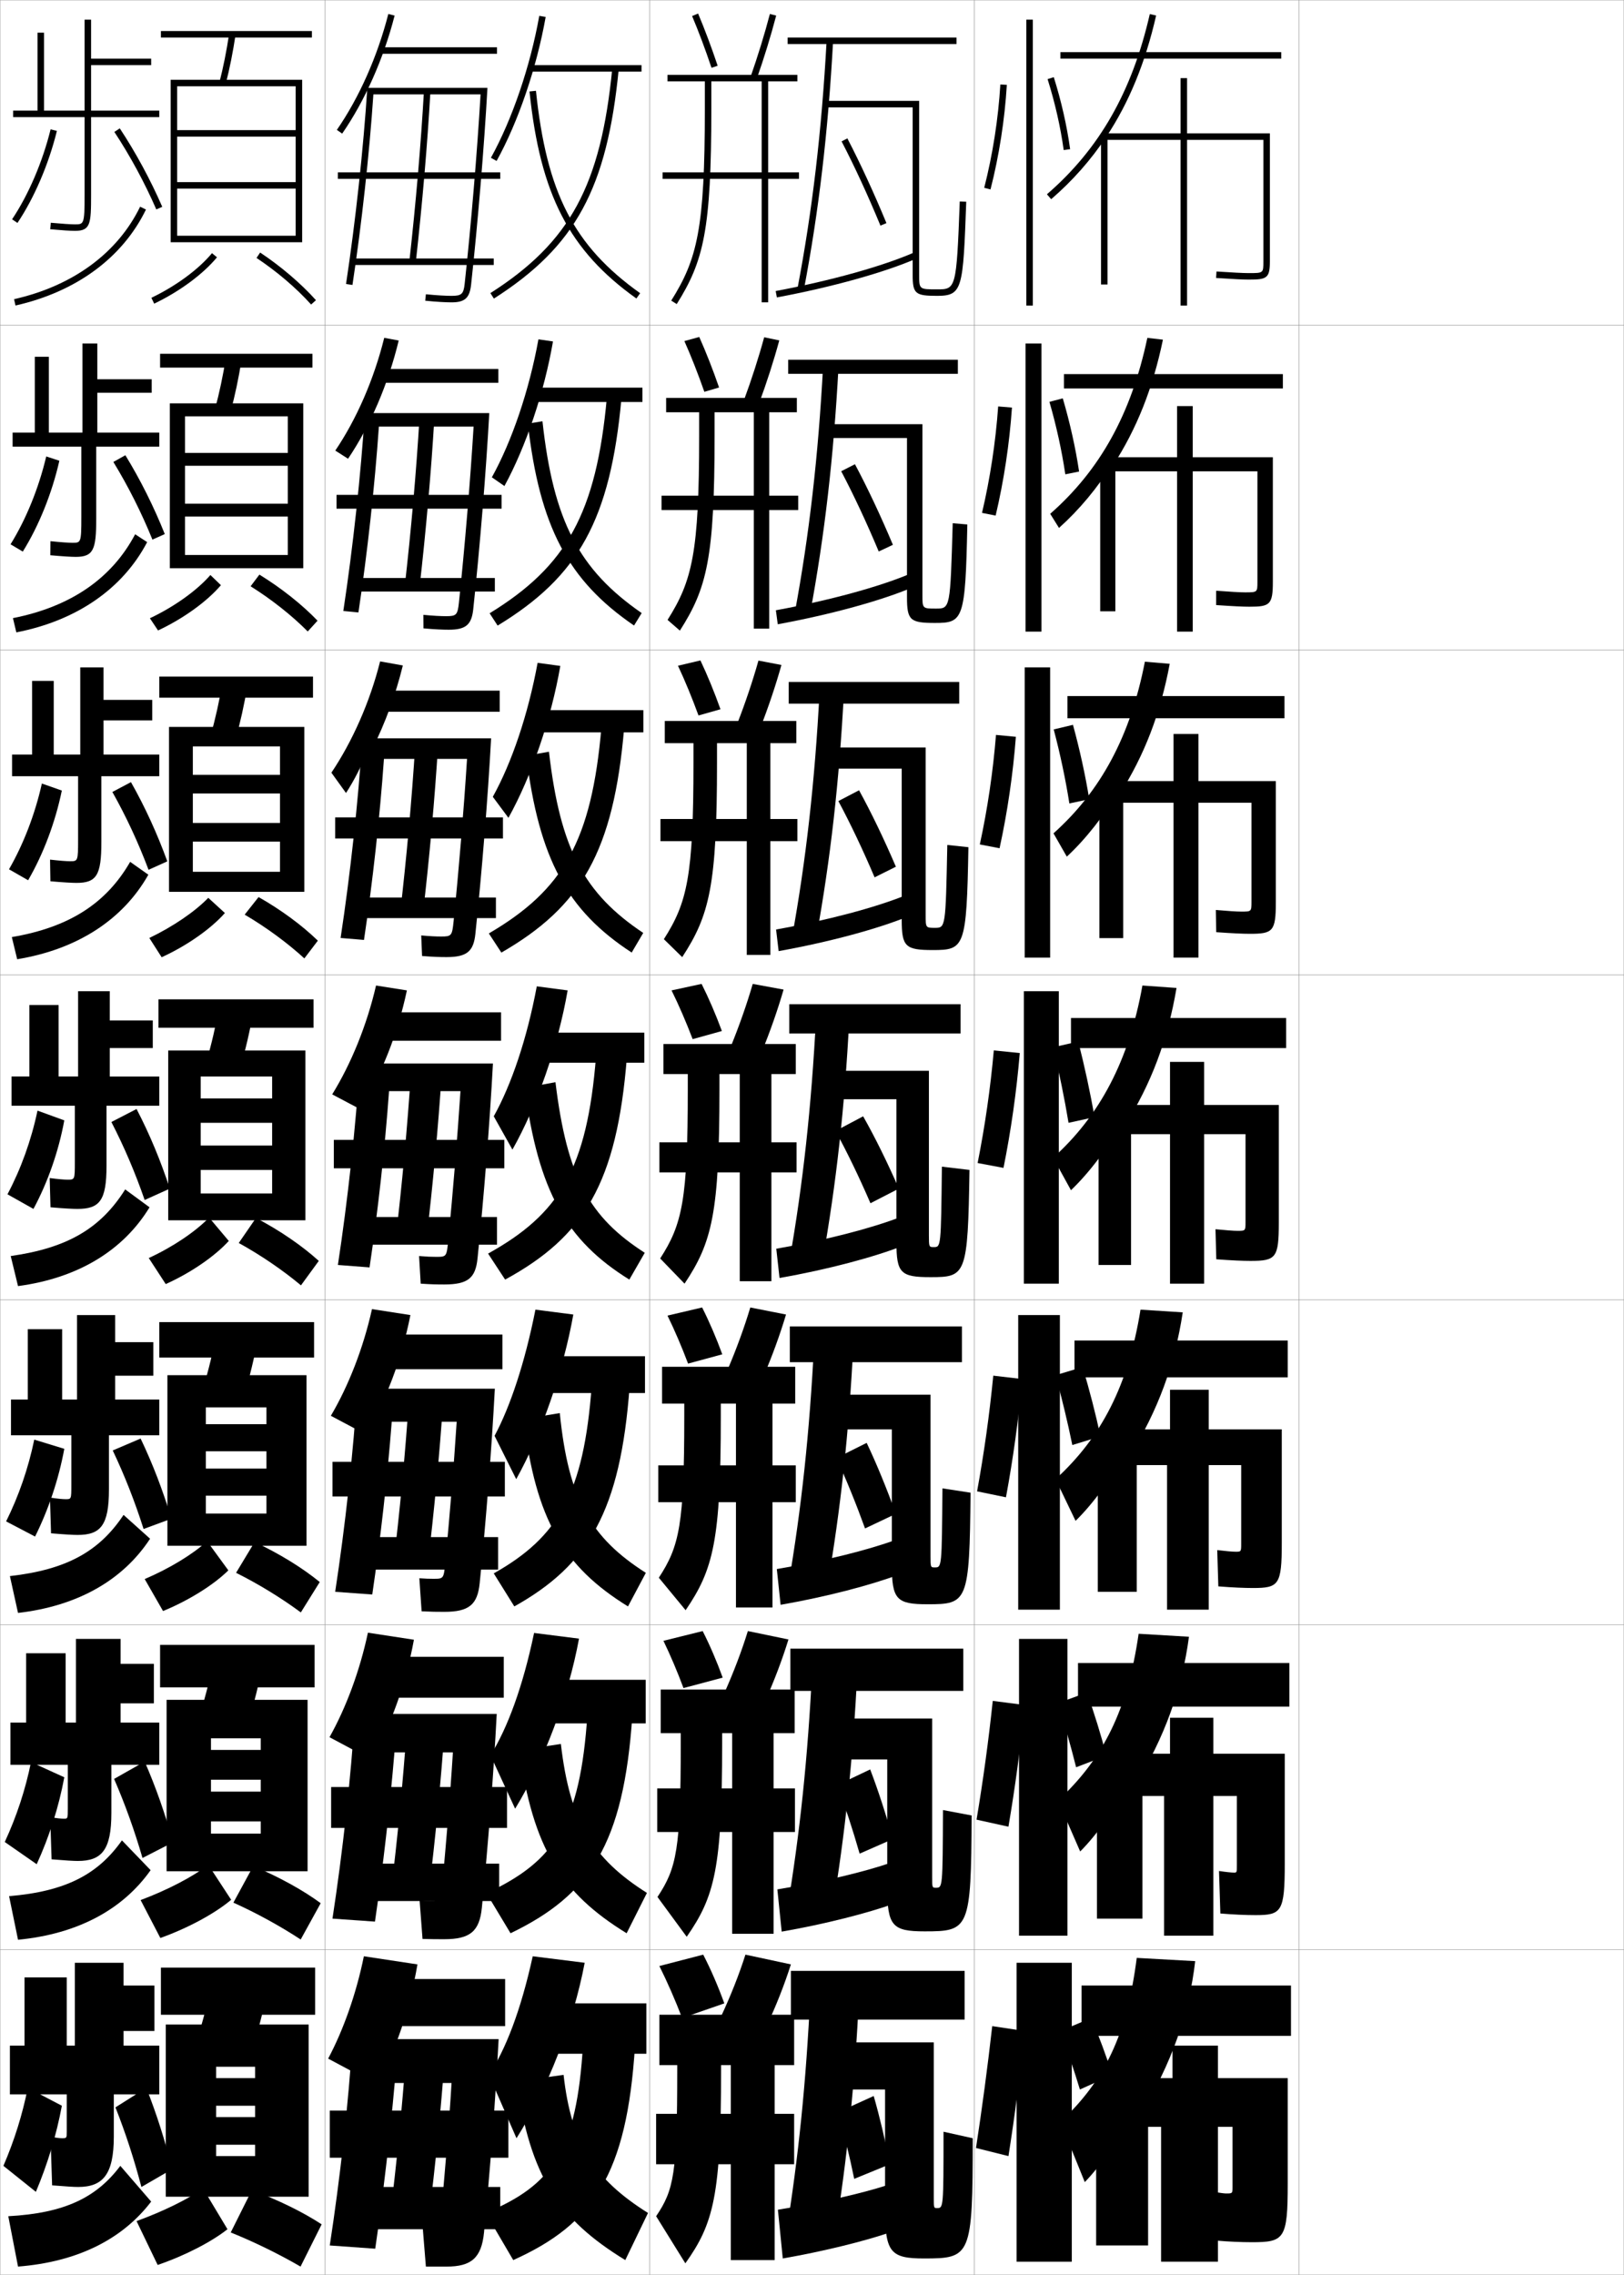 <?xml version="1.0" encoding="utf-8"?>
<!-- Generator: Adobe Illustrator 11 Build 225, SVG Export Plug-In . SVG Version: 6.0.0 Build 78)  -->
<!DOCTYPE svg PUBLIC "-//W3C//DTD SVG 1.0//EN"    "http://www.w3.org/TR/2001/REC-SVG-20010904/DTD/svg10.dtd">
<svg  xmlns="http://www.w3.org/2000/svg" xmlns:xlink="http://www.w3.org/1999/xlink" xmlns:a="http://ns.adobe.com/AdobeSVGViewerExtensions/3.0/"
	 width="500.1" height="700.1" viewBox="0 0 500.1 700.1"
	 overflow="visible" enable-background="new 0 0 500.1 700.1" xml:space="preserve">
		<g id="glyphs">
			<g>
				<rect x="0.05" y="0.05" fill="none" stroke="#999999" stroke-width="0.1" width="100" height="100"/> 
				<rect x="0.05" y="100.05" fill="none" stroke="#999999" stroke-width="0.1" width="100" height="100"/> 
				<rect x="0.05" y="200.05" fill="none" stroke="#999999" stroke-width="0.1" width="100" height="100"/> 
				<rect x="0.05" y="300.05" fill="none" stroke="#999999" stroke-width="0.1" width="100" height="100"/> 
				<rect x="0.05" y="400.05" fill="none" stroke="#999999" stroke-width="0.1" width="100" height="100"/> 
				<rect x="0.05" y="500.05" fill="none" stroke="#999999" stroke-width="0.1" width="100" height="100"/> 
				<rect x="0.05" y="600.05" fill="none" stroke="#999999" stroke-width="0.1" width="100" height="100"/> 
				<rect x="100.05" y="0.05" fill="none" stroke="#999999" stroke-width="0.1" width="100" height="100"/> 
				<rect x="100.05" y="100.05" fill="none" stroke="#999999" stroke-width="0.1" width="100" height="100"/> 
				<rect x="100.05" y="200.05" fill="none" stroke="#999999" stroke-width="0.1" width="100" height="100"/> 
				<rect x="100.05" y="300.05" fill="none" stroke="#999999" stroke-width="0.1" width="100" height="100"/> 
				<rect x="100.05" y="400.05" fill="none" stroke="#999999" stroke-width="0.1" width="100" height="100"/> 
				<rect x="100.05" y="500.05" fill="none" stroke="#999999" stroke-width="0.1" width="100" height="100"/> 
				<rect x="100.05" y="600.05" fill="none" stroke="#999999" stroke-width="0.1" width="100" height="100"/> 
				<rect x="200.05" y="0.05" fill="none" stroke="#999999" stroke-width="0.1" width="100" height="100"/> 
				<rect x="200.05" y="100.05" fill="none" stroke="#999999" stroke-width="0.1" width="100" height="100"/> 
				<rect x="200.05" y="200.05" fill="none" stroke="#999999" stroke-width="0.1" width="100" height="100"/> 
				<rect x="200.05" y="300.05" fill="none" stroke="#999999" stroke-width="0.1" width="100" height="100"/> 
				<rect x="200.05" y="400.05" fill="none" stroke="#999999" stroke-width="0.1" width="100" height="100"/> 
				<rect x="200.05" y="500.05" fill="none" stroke="#999999" stroke-width="0.1" width="100" height="100"/> 
				<rect x="200.05" y="600.05" fill="none" stroke="#999999" stroke-width="0.1" width="100" height="100"/> 
				<rect x="300.05" y="0.05" fill="none" stroke="#999999" stroke-width="0.1" width="100" height="100"/> 
				<rect x="300.05" y="100.05" fill="none" stroke="#999999" stroke-width="0.1" width="100" height="100"/> 
				<rect x="300.05" y="200.05" fill="none" stroke="#999999" stroke-width="0.1" width="100" height="100"/> 
				<rect x="300.05" y="300.05" fill="none" stroke="#999999" stroke-width="0.1" width="100" height="100"/> 
				<rect x="300.05" y="400.05" fill="none" stroke="#999999" stroke-width="0.1" width="100" height="100"/> 
				<rect x="300.05" y="500.05" fill="none" stroke="#999999" stroke-width="0.1" width="100" height="100"/> 
				<rect x="300.05" y="600.05" fill="none" stroke="#999999" stroke-width="0.1" width="100" height="100"/> 
				<rect x="400.05" y="0.05" fill="none" stroke="#999999" stroke-width="0.1" width="100" height="100"/> 
				<rect x="400.05" y="100.05" fill="none" stroke="#999999" stroke-width="0.1" width="100" height="100"/> 
				<rect x="400.05" y="200.05" fill="none" stroke="#999999" stroke-width="0.1" width="100" height="100"/> 
				<rect x="400.05" y="300.05" fill="none" stroke="#999999" stroke-width="0.1" width="100" height="100"/> 
				<rect x="400.05" y="400.05" fill="none" stroke="#999999" stroke-width="0.1" width="100" height="100"/> 
				<rect x="400.05" y="500.05" fill="none" stroke="#999999" stroke-width="0.1" width="100" height="100"/> 
				<rect x="400.05" y="600.05" fill="none" stroke="#999999" stroke-width="0.1" width="100" height="100"/> 
			</g>
			<g>
				<path d="M213.129,4.939c2.01,4.755,4.075,10.263,5.973,15.928l1.896-0.635
					c-1.913-5.714-3.997-11.271-6.027-16.072L213.129,4.939z"/>
				<path d="M231.106,23.718l1.887,0.664c2.252-6.387,4.392-13.34,6.024-19.579
					l-1.936-0.506C235.486,10.394,233.309,17.473,231.106,23.718z"/>
				<path d="M234.55,25.05v28h-30.5v2h30.5v38h2v-38h9.5v-2h-9.5v-28h9v-2h-40v2h11.5v8.5
					c0,36.885-2.331,46.176-10.348,58.969l1.695,1.062
					c8.253-13.172,10.652-22.647,10.652-60.031v-8.5H234.55z"/>
			</g>
			<g>
				<g>
					<path d="M216.899,120.585c-1.934-5.527-4.062-10.941-6.148-15.619l4.58-1.26
						c2.09,4.663,4.192,10.027,6.102,15.548L216.899,120.585z"/>
					<path d="M229.087,123.162l4.619,1.066c2.365-6.35,4.579-13.245,6.267-19.469
						l-4.652-0.961C233.665,109.904,231.405,116.926,229.087,123.162z"/>
					<path d="M232.133,126.883v25.667h-28.417v4.417h28.417v36.5h4.75v-36.5h8.917v-4.417
						h-8.917v-25.667h8.5v-4.417h-40.25v4.417h10.167v7.25
						c0,35.926-2.125,44.612-9.732,56.646l3.797,3.292
						c8.328-13.014,10.685-22.339,10.685-59.938v-7.25H232.133z"/>
				</g>
				<g>
					<path d="M215.1,220.192c-1.97-5.389-4.161-10.708-6.324-15.31l6.915-1.63
						c2.149,4.524,4.271,9.696,6.176,15.024L215.1,220.192z"/>
					<path d="M227.068,222.605l7.06,1.408c2.478-6.313,4.767-13.15,6.508-19.359
						l-7.076-1.355C231.845,209.414,229.501,216.381,227.068,222.605z"/>
					<path d="M229.966,228.716v23.333h-26.583v6.833h26.583v35h7.25v-35h8.333v-6.833h-8.333
						v-23.333h8v-6.833h-40.5v6.833h8.833v6c0,34.967-1.92,43.049-9.116,54.323
						l5.648,5.521c8.402-12.855,10.718-22.031,10.718-59.844v-6H229.966z"/>
				</g>
				<g>
					<path d="M213.3,319.8c-2.005-5.251-4.26-10.476-6.5-15l9.25-2
						c2.208,4.386,4.349,9.364,6.25,14.5L213.3,319.8z"/>
					<path d="M225.05,322.05l9.5,1.75c2.59-6.277,4.955-13.055,6.75-19.25l-9.5-1.75
						C230.024,308.925,227.598,315.835,225.05,322.05z"/>
					<path d="M227.8,330.55v21h-24.75v9.25h24.75v33.5h9.75v-33.5h7.75v-9.25h-7.75v-21h7.5v-9.25h-40.75v9.25h7.5v4.75
						c0,34.009-1.715,41.485-8.5,52l7.5,7.75c8.477-12.697,10.75-21.722,10.75-59.75v-4.75H227.8z"/>
				</g>
				<g>
					<path d="M211.887,419.653c-1.941-5.145-4.146-10.293-6.337-14.77l10.667-2.5
						c2.212,4.365,4.348,9.34,6.208,14.416L211.887,419.653z"/>
					<path d="M224.05,421.55l11,2.166c2.703-6.24,5.151-12.984,7-19.166l-11-2.166
						C229.215,408.518,226.713,415.345,224.05,421.55z"/>
					<path d="M226.633,431.966v19h-23.917v11.334h23.917v32.416h11.25v-32.416h7.167v-11.334
						h-7.167v-19h7v-11.332h-41v11.332h6.834v3.918
						c0,33.35-1.488,39.957-7.834,49.666l8.25,10
						c8.551-12.539,10.834-21.424,10.834-59.666v-3.918H226.633z"/>
				</g>
				<g>
					<path d="M210.473,519.507c-1.877-5.039-4.031-10.111-6.173-14.54l12.083-3
						c2.216,4.346,4.347,9.315,6.167,14.333L210.473,519.507z"/>
					<path d="M223.05,521.05l12.5,2.583c2.815-6.205,5.348-12.916,7.25-19.083l-12.5-2.583
						C228.405,508.11,225.828,514.855,223.05,521.05z"/>
					<path d="M225.467,533.383v17h-23.083v13.417h23.083v31.333h12.75v-31.333h6.583v-13.417
						h-6.583v-17h6.5v-13.416h-41.25v13.416h6.167v3.084
						c0,32.692-1.261,38.431-7.167,47.333l9,12.25c8.625-12.382,10.917-21.125,10.917-59.583
						v-3.084H225.467z"/>
				</g>
			</g>
			<g>
				<path d="M210.05,621.05c-2.113-5.52-4.562-11.103-7-16l13.5-3.5
					c2.355,4.554,4.611,9.778,6.5,15L210.05,621.05z"/>
				<path d="M229.55,601.55c-1.955,6.153-4.606,12.815-7.5,19l14,3
					c2.928-6.169,5.545-12.847,7.5-19L229.55,601.55z"/>
				<g>
					<path d="M208.55,635.55v1.5c0,32.034-1.034,36.903-6.5,45l9,14.5
						c8.699-12.224,11-20.827,11-59.5v-1.5h3v15h-23v15.5h23v29.5h13.5v-29.5h6v-15.5h-6v-15h6v-15.5h-41.5v15.5
						H208.55z"/>
				</g>
			</g>
			<g>
				<rect x="242.55" y="11.55" width="52" height="2"/> 
				<path d="M245.567,88.862l1.965,0.375c4.607-24.165,7.472-48.516,9.016-76.633
					l-1.996-0.109C253.012,40.521,250.157,64.787,245.567,88.862z"/>
				<path d="M281.05,84.55c0,5.832,0.771,6.5,7.5,6.5c7.93,0,8.011-2.188,8.999-28.963
					l-1.998-0.074c-0.999,27.037-1.225,27.037-7.001,27.037c-5.5,0-5.5,0-5.5-4.5v-53.5h-29v2h27
					V84.55z"/>
				<path d="M259.163,43.512c3.965,7.622,8.102,16.585,11.963,25.92l1.848-0.764
					c-3.883-9.389-8.045-18.407-12.037-26.08L259.163,43.512z"/>
				<path d="M238.866,89.567l0.367,1.965c17.172-3.212,33.328-7.723,43.219-12.066
					l-0.805-1.832C271.89,81.92,255.896,86.381,238.866,89.567z"/>
			</g>
			<g>
				<g>
					<rect x="242.716" y="110.716" width="52.25" height="4.333"/> 
					<path d="M249.457,188.835c4.481-24.092,7.253-48.017,8.761-76.005l-4.75-0.15
						c-1.505,27.913-4.273,51.977-8.74,75.995L249.457,188.835z"/>
					<path d="M288.216,187.3c-4.158,0-4.166-0.007-4.166-4.25v-52.5h-29.417v4.25h24.667
						v49c0,7.059,0.946,7.917,8.583,7.917c8.7,0,9.406-0.859,9.999-30.309
						l-4.5-0.383C292.625,187.282,292.608,187.3,288.216,187.3z"/>
					<path d="M259.042,145.024l4.232-2.156c3.91,7.317,7.931,15.872,11.691,24.804
						l-4.365,2.05C266.885,160.854,262.886,152.311,259.042,145.024z"/>
					<path d="M239.505,192.121l-0.578-4.31c16.449-3.002,31.826-7.213,41.271-11.206
						l0.869,4.138C271.535,184.805,255.907,189.117,239.505,192.121z"/>
				</g>
				<g>
					<rect x="242.883" y="209.883" width="52.5" height="6.667"/> 
					<path d="M251.378,288.442c4.354-24.02,7.034-47.517,8.506-75.378l-7.5-0.2
						c-1.469,27.8-4.152,51.663-8.495,75.623L251.378,288.442z"/>
					<path d="M287.883,285.55c-2.815,0-2.833-0.013-2.833-4v-51.5h-29.834v6.5h22.459v46.5
						c0,8.288,1.121,9.333,9.541,9.333c9.807,0,10.45-0.698,11-31.654l-6.5-0.691
						C291.2,285.535,291.187,285.55,287.883,285.55z"/>
					<path d="M258.171,246.537l6.366-3.328c3.827,6.962,7.708,15.051,11.346,23.526
						l-6.558,3.275C265.756,261.611,261.896,253.487,258.171,246.537z"/>
					<path d="M239.777,292.71l-0.789-6.655c15.867-2.817,30.63-6.778,39.761-10.478
						l0.935,6.444C270.509,285.801,255.409,289.915,239.777,292.71z"/>
				</g>
				<g>
					<rect x="243.05" y="309.05" width="52.75" height="9"/> 
					<path d="M253.3,388.05c4.228-23.947,6.815-47.018,8.25-74.75l-10.25-0.25
						c-1.433,27.688-4.03,51.348-8.25,75.25L253.3,388.05z"/>
					<path d="M287.55,383.8c-1.474,0-1.5-0.02-1.5-3.75v-50.5h-30.25v8.75h20.25v44
						c0,9.518,1.297,10.75,10.5,10.75c10.912,0,11.493-0.538,12-33l-8.5-1
						C289.776,383.788,289.766,383.8,287.55,383.8z"/>
					<path d="M257.3,348.05l8.5-4.5c3.745,6.606,7.484,14.231,11,22.25l-8.75,4.5
						C264.627,362.369,260.904,354.664,257.3,348.05z"/>
					<path d="M240.05,393.3l-1-9c15.285-2.632,29.433-6.344,38.25-9.75l1,8.75
						C269.483,386.797,254.912,390.712,240.05,393.3z"/>
				</g>
				<g>
					<rect x="243.217" y="408.216" width="53" height="11"/> 
					<path d="M254.8,488.05c4.102-23.875,6.603-46.896,8-74.5l-12.083-0.334
						c-1.396,27.575-3.904,50.99-8,74.834H254.8z"/>
					<path d="M287.883,482.384c-1.305,0-1.333-0.027-1.333-3.5v-49.668h-30.167v10.668h18.25
						v41.666c0,10.746,1.459,12.166,11,12.166c12.312,0,12.912-0.557,13.25-34.332
						l-8.666-1.334C290.034,482.366,290.017,482.384,287.883,482.384z"/>
					<path d="M257.55,448.716l9.333-4.666c3.107,6.523,6.179,14.056,9,21.834l-9.5,4.5
						C263.614,462.729,260.561,455.222,257.55,448.716z"/>
					<path d="M240.383,493.884l-1.166-11c14.696-2.482,28.162-5.888,36.667-9l0.999,10.666
						C268.425,487.765,254.464,491.435,240.383,493.884z"/>
				</g>
				<g>
					<rect x="243.383" y="507.383" width="53.25" height="13"/> 
					<path d="M256.3,588.05c3.975-23.802,6.389-46.773,7.75-74.25l-13.916-0.417
						c-1.361,27.462-3.778,50.631-7.75,74.417L256.3,588.05z"/>
					<path d="M288.216,580.967c-1.137,0-1.166-0.033-1.166-3.25v-48.834h-30.084v12.584h16.25
						v39.333c0,11.975,1.621,13.583,11.5,13.583c13.711,0,14.332-0.575,14.5-35.666
						l-8.832-1.667C290.292,580.945,290.268,580.967,288.216,580.967z"/>
					<path d="M257.8,549.383l10.166-4.833c2.469,6.439,4.873,13.88,7,21.417l-10.25,4.5
						C262.602,563.088,260.216,555.778,257.8,549.383z"/>
					<path d="M240.716,594.467l-1.333-13c14.108-2.333,26.893-5.431,35.083-8.25
						l0.999,12.583C267.366,588.733,254.015,592.156,240.716,594.467z"/>
				</g>
			</g>
			<g>
				<rect x="243.55" y="606.55" width="53.5" height="15"/> 
				<path d="M257.05,688.05c3.849-23.729,6.176-46.651,7.5-74l-15-0.5
					c-1.324,27.349-3.651,50.271-7.5,74L257.05,688.05z"/>
				<path d="M288.55,679.55c-0.969,0-1-0.039-1-3v-48h-30v14.5h15v37c0,13.203,1.781,15,12,15
					c14.359,0,15-0.595,15-37l-9-2C290.55,679.523,290.519,679.55,288.55,679.55z"/>
				<path d="M258.05,650.05l11-5c1.83,6.356,3.566,13.704,5,21l-11,4.5
					C261.589,663.447,259.872,656.336,258.05,650.05z"/>
				<path d="M241.05,695.05l-1.5-15c13.52-2.183,25.623-4.974,33.5-7.5l1,14.5
					C266.308,689.701,253.566,692.879,241.05,695.05z"/>
			</g>
			<g>
				<g>
					<path d="M49.05,34.05h-21v-14h18.5v-2h-18.5v-12h-2v28h-12.5v-24h-2v24h-7.5v2h22v24c0,9-0.227,9-3,9
						c-1.241,0-3.942-0.181-7.409-0.496l-0.182,1.992
						c3.577,0.325,6.272,0.504,7.591,0.504c4.816,0,5-2.101,5-11v-24h21V34.05z"/>
					<path d="M3.719,67.493l1.662,1.113c5.186-7.747,9.61-18.067,12.14-28.317
						l-1.941-0.479C13.104,49.843,8.78,59.933,3.719,67.493z"/>
					<path d="M35.216,40.601c4.857,7.353,9.324,15.6,12.917,23.849l1.834-0.799
						c-3.639-8.354-8.162-16.705-13.083-24.151L35.216,40.601z"/>
					<path d="M4.33,92.074l0.439,1.951c18.698-4.214,32.967-14.704,40.18-29.538
						l-1.799-0.875C36.209,77.889,22.423,87.996,4.33,92.074z"/>
				</g>
				<g>
					<path d="M49.049,133.133H29.966v-12.25h16.75v-4.167h-16.75v-11h-4.583v27.417H15.05v-23.333
						h-4.333v23.333H3.883v4.333h21.167v21.75c0,7.832-0.155,7.833-2.75,7.833
						c-1.155,0-3.585-0.171-6.773-0.497l-0.038,4.328
						c3.757,0.337,6.495,0.502,7.811,0.502c5.494,0,6.333-2.229,6.333-11.75v-22.167
						h19.417V133.133z"/>
					<path d="M18.28,141.792c-2.278,10.047-6.34,20.083-11.26,27.962l-3.774-2.242
						C8,159.873,11.942,150.212,14.235,140.473L18.28,141.792z"/>
					<path d="M34.91,142.167c4.562,7.471,8.649,15.573,12.028,23.899l3.806-1.699
						c-3.38-8.452-7.499-16.695-12.139-24.268L34.91,142.167z"/>
					<path d="M3.986,190.232l1.043,4.384c18.661-3.633,32.806-13.489,40.286-27.775
						l-3.699-2.417C34.504,177.887,21.955,186.678,3.986,190.232z"/>
				</g>
				<g>
					<path d="M49.05,232.217H31.883v-10.5h15v-6.333h-15v-10h-7.167v26.833h-8.167v-22.667
						H9.883v22.667H3.716v6.667h20.333v19.5c0,6.664-0.084,6.667-2.5,6.667
						c-1.07,0-3.228-0.163-6.136-0.499l0.106,6.664
						c3.937,0.349,6.717,0.501,8.03,0.501c6.17,0,7.667-2.356,7.667-12.5v-20.333
						h17.833V232.217z"/>
					<path d="M19.04,243.296c-2.028,9.843-5.726,19.593-10.38,27.605l-5.887-3.371
						c4.448-7.717,8.01-16.949,10.12-26.394L19.04,243.296z"/>
					<path d="M34.605,243.733c4.268,7.591,7.974,15.547,11.139,23.95l5.778-2.6
						c-3.121-8.55-6.834-16.685-11.194-24.383L34.605,243.733z"/>
					<path d="M3.644,288.391l1.646,6.817c18.623-3.052,32.645-12.273,40.393-26.012
						l-5.6-3.958C32.799,277.886,21.489,285.36,3.644,288.391z"/>
				</g>
				<g>
					<path d="M49.05,331.3h-15.25v-8.75h13.25v-8.5h-13.25v-9h-9.75v26.25h-6v-22h-9v22h-5.5v9h19.5v17.25
						c0,5.495-0.014,5.5-2.25,5.5c-0.984,0-2.871-0.154-5.5-0.5l0.25,9
						c4.116,0.36,6.939,0.5,8.25,0.5c6.848,0,9-2.484,9-13.25v-18.5h16.25V331.3z"/>
					<path d="M19.8,344.8c-1.777,9.64-5.111,19.104-9.5,27.25l-8-4.5
						c4.141-7.796,7.322-16.599,9.25-25.75L19.8,344.8z"/>
					<path d="M34.3,345.3c3.973,7.71,7.299,15.521,10.25,24l7.75-3.5
						c-2.862-8.649-6.171-16.675-10.25-24.5L34.3,345.3z"/>
					<path d="M3.3,386.55l2.25,9.25c18.586-2.472,32.484-11.058,40.5-24.25l-7.5-5.5
						C31.095,377.885,21.021,384.042,3.3,386.55z"/>
				</g>
			</g>
			<g>
				<path d="M49.05,430.716H35.467v-7.332h11.75v-10.334h-11.75v-8.334h-11.75v26h-4.583v-21.666
					H8.55v21.666H3.383v11h18.584v15.334c0,4.326-0.014,4.334-1.75,4.334
					c-0.898,0-2.484-0.145-4.834-0.5l0.334,11c4.296,0.361,6.858,0.5,8.166,0.5
					c7.09,0,9.667-2.914,9.667-14v-16.668h15.5V430.716z"/>
				<path d="M19.8,445.884c-1.732,9.394-4.876,18.721-9,27l-8.917-4.668
					c3.896-7.84,6.835-16.326,8.667-25.166L19.8,445.884z"/>
				<path d="M34.717,446.384c3.705,7.814,6.763,15.61,9.5,24.166l8.583-3.166
					c-2.663-8.729-5.701-16.716-9.5-24.668L34.717,446.384z"/>
				<path d="M3.05,485.05l2.5,11.334c18.515-2.129,32.383-10.189,40.667-22.834
					l-8.167-7.334C30.633,477.364,20.648,483.065,3.05,485.05z"/>
			</g>
			<g>
				<path d="M49.05,530.133H37.133v-5.916h10.25v-12.167h-10.25v-7.667h-13.75v25.75h-3.167
					v-21.333H8.05v21.333H3.216v13h17.667v13.417c0,3.157-0.014,3.167-1.25,3.167
					c-0.812,0-2.098-0.135-4.167-0.5l0.417,13c4.477,0.364,6.777,0.5,8.083,0.5
					c7.332,0,10.333-3.342,10.333-14.75v-14.834h14.75V530.133z"/>
				<path d="M19.8,546.967c-1.688,9.148-4.641,18.338-8.5,26.75l-9.833-6.834
					c3.652-7.884,6.349-16.056,8.083-24.583L19.8,546.967z"/>
				<path d="M35.133,547.467c3.438,7.921,6.227,15.7,8.75,24.333l9.417-4.833
					c-2.464-8.806-5.231-16.756-8.75-24.834L35.133,547.467z"/>
				<path d="M2.8,583.55l2.75,13.417c18.443-1.784,32.282-9.319,40.833-21.417
					l-8.833-9.167C30.17,576.845,20.275,582.089,2.8,583.55z"/>
			</g>
			<g>
				<path d="M49.05,644.55v-15h-11v-4.5h9.5v-14h-9.5v-7h-15v25.5h-2.5v-21h-13v21h-4.5v15h17.5v11.5
					c0,1.988-0.016,2-1.5,2c-0.727,0-1.711-0.125-3.5-0.5l0.5,15c4.657,0.366,6.696,0.5,8,0.5
					c7.573,0,11-3.77,11-15.5v-13H49.05z"/>
				<path d="M19.05,648.05c-1.644,8.903-4.406,17.955-8,26.5l-10-8
					c3.408-7.929,5.863-15.785,7.5-24L19.05,648.05z"/>
				<path d="M35.55,648.55c3.17,8.026,5.69,15.79,8,24.5l9.5-5.5
					c-2.266-8.883-4.762-16.796-8-25L35.55,648.55z"/>
				<path d="M37.05,666.55c-7.342,9.774-17.148,14.562-34.5,15.5l3,15.5
					c18.371-1.44,32.181-8.449,41-20L37.05,666.55z"/>
			</g>
			<g>
				<rect x="49.05" y="406.884" width="47.667" height="10.916"/> 
				<path d="M75.206,429.3c1.692-5.516,3.113-11.4,4.34-18.033l-12.658-2.1
					c-1.225,6.609-2.641,12.473-4.327,17.967L75.206,429.3z"/>
				<polygon points="82.05,438.3 63.383,438.3 63.383,446.634 82.05,446.634 
					82.05,451.966 63.383,451.966 63.383,460.3 82.05,460.3 82.05,465.8 
					63.383,465.8 63.383,475.716 94.383,475.716 94.383,423.216 51.55,423.216 
					51.55,475.716 63.383,475.716 63.383,433.134 82.05,433.134 "/>
				<path d="M44.559,485.962l5.648,9.842c8.063-3.317,15.644-8.108,20.111-12.518
					l-6.536-8.957C59.341,478.327,52.357,482.63,44.559,485.962z"/>
				<path d="M72.698,484.04c6.887,3.435,14.029,7.811,19.938,12.193l5.828-9.352
					c-5.242-4.299-12.475-8.775-20.062-12.307L72.698,484.04z"/>
			</g>
			<rect x="49.3" y="506.217" width="47.584" height="13.083"/> 
			<path d="M76.378,530.175c1.812-5.712,3.342-11.833,4.67-18.767L66.219,508.858
				c-1.327,6.923-2.854,13.033-4.663,18.733L76.378,530.175z"/>
			<polygon points="80.3,538.55 64.966,538.55 64.966,547.717 80.3,547.717 
				80.3,551.383 64.966,551.383 64.966,560.55 80.3,560.55 80.3,564.3 
				64.966,564.3 64.966,575.883 94.716,575.883 94.716,523.133 51.3,523.133 
				51.3,575.883 64.966,575.883 64.966,534.967 80.3,534.967 "/>
			<path d="M43.304,584.756l6.074,11.671c8.727-3.125,16.959-7.658,21.807-11.759
				l-7.02-10.729C59.298,577.592,51.765,581.58,43.304,584.756z"/>
			<path d="M71.874,585.545c7.035,3.158,14.471,7.244,20.719,11.347l6.164-11.176
				c-5.389-3.968-12.902-8.149-20.781-11.403L71.874,585.545z"/>
			<g>
				<rect x="49.55" y="605.55" width="47.5" height="14.5"/> 
				<path d="M77.55,631.05c1.933-5.907,3.57-12.265,5-19.5l-17-3
					c-1.43,7.235-3.067,13.593-5,19.5L77.55,631.05z"/>
				<polygon points="95.05,676.05 95.05,623.05 51.05,623.05 51.05,676.05 
					66.55,676.05 66.55,636.05 78.55,636.05 78.55,639.55 66.55,639.55 
					66.55,648.05 78.55,648.05 78.55,651.55 66.55,651.55 66.55,660.05 
					78.55,660.05 78.55,663.55 66.55,663.55 66.55,676.05 "/>
				<path d="M42.05,683.55l6.5,13.5c8.588-2.933,16.718-7.208,21.5-11l-7.5-12.5
					C57.724,676.857,50.362,680.529,42.05,683.55z"/>
				<path d="M71.05,687.05c7.185,2.882,14.912,6.678,21.5,10.5l6.5-13
					c-5.534-3.637-13.331-7.522-21.5-10.5L71.05,687.05z"/>
			</g>
			<g>
				<rect x="48.8" y="307.55" width="47.75" height="8.75"/> 
				<path d="M74.034,328.424c1.572-5.319,2.885-10.968,4.01-17.3l-10.488-1.648
					c-1.121,6.297-2.427,11.913-3.99,17.2L74.034,328.424z"/>
				<polygon points="83.8,338.05 61.8,338.05 61.8,345.55 83.8,345.55 
					83.8,352.55 61.8,352.55 61.8,360.05 83.8,360.05 83.8,367.3 
					61.8,367.3 61.8,375.55 94.05,375.55 94.05,323.3 51.8,323.3 
					51.8,375.55 61.8,375.55 61.8,331.3 83.8,331.3 "/>
				<path d="M45.813,387.167l5.223,8.015c7.801-3.511,15.105-8.56,19.416-13.276
					l-6.055-7.187C60.149,379.062,53.354,383.681,45.813,387.167z"/>
				<path d="M73.522,382.535c6.738,3.711,13.588,8.377,19.156,13.039l5.492-7.526
					c-5.096-4.629-12.047-9.402-19.344-13.211L73.522,382.535z"/>
			</g>
			<g>
				<rect x="49.3" y="108.883" width="46.916" height="4.25"/> 
				<path d="M71.023,126.673c1.331-4.928,2.428-10.103,3.35-15.833l-4.813-0.749
					c-0.914,5.673-2,10.794-3.317,15.667L71.023,126.673z"/>
				<polygon points="88.633,170.8 56.966,170.8 56.966,174.883 93.383,174.883 
					93.383,124.133 52.3,124.133 52.3,174.883 56.966,174.883 56.966,128.133 
					88.633,128.133 88.633,139.383 56.966,139.383 56.966,143.341 88.633,143.341 
					88.633,155.008 56.966,155.008 56.966,158.966 88.633,158.966 "/>
				<path d="M46.159,190.272l2.507,3.756c7.817-3.668,15.072-8.907,19.365-13.936
					l-3.237-3.126C60.64,181.729,53.724,186.692,46.159,190.272z"/>
				<path d="M77.171,180.433c6.44,4.028,12.704,8.977,17.593,13.904l3.022-3.319
					c-4.805-4.996-11.191-10.059-17.907-14.179L77.171,180.433z"/>
			</g>
			<g>
				<rect x="49.05" y="208.216" width="47.333" height="6.5"/> 
				<path d="M72.528,227.548c1.452-5.124,2.656-10.536,3.68-16.566l-7.65-1.199
					c-1.018,5.985-2.213,11.354-3.654,16.434L72.528,227.548z"/>
				<polygon points="86.216,268.3 59.383,268.3 59.383,274.466 93.716,274.466 
					93.716,223.716 52.05,223.716 52.05,274.466 59.383,274.466 59.383,229.716 
					86.216,229.716 86.216,238.466 59.383,238.466 59.383,244.195 86.216,244.195 
					86.216,253.279 59.383,253.279 59.383,259.008 86.216,259.008 "/>
				<path d="M45.985,288.667l3.795,5.931c7.842-3.592,15.154-8.738,19.473-13.613
					L64.142,276.312C59.96,280.612,53.29,285.155,45.985,288.667z"/>
				<path d="M75.347,281.484c6.59,3.87,13.146,8.677,18.375,13.472l4.156-5.463
					c-4.852-4.715-11.387-9.534-18.254-13.417L75.347,281.484z"/>
			</g>
			<g>
				<rect x="49.55" y="9.55" width="46.5" height="2"/> 
				<path d="M67.581,25.302l1.938,0.496c1.211-4.732,2.199-9.671,3.02-15.099
					l-1.977-0.299C69.751,15.761,68.775,20.635,67.581,25.302z"/>
				<polygon points="91.05,72.55 54.55,72.55 54.55,74.55 93.05,74.55 
					93.05,24.55 52.55,24.55 52.55,74.55 54.55,74.55 54.55,26.55 
					91.05,26.55 91.05,40.05 54.55,40.05 54.55,42.05 91.05,42.05 
					91.05,56.05 54.55,56.05 54.55,58.05 91.05,58.05 "/>
				<path d="M46.618,91.647l0.863,1.805c7.825-3.747,15.055-9.08,19.34-14.266
					l-1.543-1.273C61.17,82.886,54.194,88.021,46.618,91.647z"/>
				<path d="M78.995,79.382c6.291,4.187,12.262,9.277,16.811,14.337l1.488-1.338
					c-4.659-5.18-10.764-10.388-17.189-14.663L78.995,79.382z"/>
			</g>
			<g>
				<g>
					<rect x="326.55" y="16.05" width="68" height="2"/> 
					<path d="M340.712,42.05c6.986-10.543,11.994-22.772,15.312-37.277l-1.949-0.445
						c-5.464,23.885-15.53,41.51-31.68,55.466l1.309,1.514
						C330.358,55.556,335.983,49.185,340.712,42.05L340.712,42.05z"/>
					<path d="M365.55,41.05v-17h-2v17h-24.5v46.5h2v-44.5h22.5v51h2v-51h23.5v37.46
						c0,3.54,0,3.54-4.5,3.54c-1.898,0-5.08-0.183-9.936-0.498l-0.129,1.996
						c5.707,0.371,8.341,0.502,10.064,0.502c5.518,0,6.5-0.41,6.5-5.54V41.05
						H365.55z"/>
				</g>
				<g>
					<rect x="327.634" y="115.133" width="67.416" height="4.417"/> 
					<path d="M342.757,143.212c7.292-11.238,12.279-23.802,15.359-38.681l-4.799-0.547
						c-4.957,23.395-14.562,40.669-29.912,54.145l2.706,4.342
						c6.237-5.582,11.872-12.319,16.646-19.996V143.212z"/>
					<path d="M367.3,140.717v-15.75h-4.834v15.75h-23.666v47.416h4.667v-43.083h18.999
						v49.333h4.834v-49.333h19.916v33.967c0,3.281-0.003,3.283-3.832,3.283
						c-1.67,0-4.592-0.185-8.875-0.499l-0.002,4.414
						c5.438,0.37,8.306,0.502,10.209,0.502c6.307,0,7.25-0.573,7.25-7.617v-38.383
						H367.3z"/>
				</g>
				<g>
					<rect x="328.717" y="214.217" width="66.833" height="6.833"/> 
					<path d="M344.802,244.375c7.598-11.933,12.563-24.833,15.406-40.084l-7.649-0.648
						c-4.448,22.904-13.592,39.827-28.144,52.822l4.104,7.171
						c5.82-5.413,11.465-12.517,16.283-20.736V244.375z"/>
					<path d="M369.05,240.383v-14.5h-7.667v14.5h-22.833v48.333h7.334v-41.667h15.499v47.667
						h7.667v-47.667h16.333v30.474c0,3.021-0.007,3.026-3.166,3.026
						c-1.441,0-4.104-0.186-7.812-0.5l0.124,6.832
						c5.169,0.369,8.271,0.501,10.354,0.501c7.096,0,8-0.735,8-9.693v-37.307H369.05z
						"/>
				</g>
			</g>
			<g>
				<g>
					<rect x="329.8" y="313.3" width="66.25" height="9.25"/> 
					<path d="M346.3,346.55c8.173-12.93,13.294-26.49,16-42.5l-10.5-0.75
						c-4.117,23.063-13.165,40.116-27.5,53l5.5,10c5.611-5.381,11.465-13.031,16.5-22V346.55z"
						/>
					<path d="M370.8,340.05v-13.25h-10.5v13.25h-22v49.25h10v-40.25h12v46h10.5v-46h12.75v26.98
						c0,2.763-0.011,2.77-2.5,2.77c-1.213,0-3.615-0.188-6.75-0.5l0.25,9.25
						c4.899,0.368,8.235,0.5,10.5,0.5c7.884,0,8.75-0.897,8.75-11.77v-36.23H370.8z"/>
				</g>
				<g>
					<rect x="330.883" y="412.55" width="65.667" height="11.334"/> 
					<path d="M347.883,448.05c8.692-13.92,13.919-28.172,16.333-44.166l-13-0.834
						c-3.752,23.258-12.052,39.295-26.166,52.166l6.167,12.834
						c5.379-5.257,11.426-13.42,16.666-23V448.05z"/>
					<path d="M372.216,439.884v-12.168h-11.916v12.168h-22.25v50h12v-39h9.334v44.5h12.832v-44.5h10
						v24.152c0,2.504-0.014,2.514-1.707,2.514c-0.984,0-3.105-0.188-5.668-0.5
						l0.334,11.166c4.445,0.354,8.038,0.5,10.666,0.5c7.95,0,8.875-0.934,8.875-13.846
						v-34.986H372.216z"/>
				</g>
				<g>
					<rect x="331.966" y="511.8" width="65.084" height="13.417"/> 
					<path d="M349.466,549.55c9.213-14.911,14.543-29.853,16.667-45.833l-15.5-0.917
						c-3.388,23.451-10.939,38.475-24.833,51.333l6.834,15.667
						c5.146-5.133,11.387-13.808,16.832-24V549.55z"/>
					<path d="M373.633,539.717v-11.084h-13.333v11.084h-22.5v50.75h14v-37.75h6.667v43h15.166v-43h7.25
						v21.326c0,2.243-0.018,2.257-0.916,2.257c-0.756,0-2.596-0.189-4.584-0.5
						l0.417,13.083c3.99,0.339,7.841,0.5,10.833,0.5c8.016,0,9-0.971,9-15.923v-33.743
						H373.633z"/>
				</g>
			</g>
			<g>
				<rect x="333.05" y="611.05" width="64.5" height="15.5"/> 
				<path d="M351.05,651.05c9.732-15.901,15.167-31.533,17-47.5l-18-1
					c-3.022,23.645-9.827,37.654-23.5,50.5l7.5,18.5c4.914-5.009,11.349-14.196,17-25V651.05z
					"/>
				<path d="M385.55,690.05c9.956,0,11-1.005,11-18v-32.5h-21.5v-10h-14v10h-23.5v51.5h16v-36.5h4v41.5h17.5
					v-41.5h4.5v18.5c0,1.987-0.021,2-2,2c-0.527,0-2.086-0.19-3.5-0.5l0.5,15
					C378.085,689.873,382.193,690.05,385.55,690.05z"/>
			</g>
			<g>
				<rect x="316.05" y="6.05" width="2" height="88"/> 
				<path d="M303.081,57.802l1.938,0.496c2.641-10.311,4.379-21.441,5.029-32.188
					l-1.996-0.121C307.409,36.611,305.69,47.612,303.081,57.802z"/>
				<path d="M322.596,24.351c2.276,7.227,3.993,14.777,4.964,21.836l1.98-0.273
					c-0.985-7.167-2.727-14.831-5.036-22.164L322.596,24.351z"/>
			</g>
			<g>
				<rect x="315.8" y="105.716" width="4.916" height="88.667"/> 
				<path d="M306.602,158.673c2.53-10.691,4.261-22.134,5.024-33.24l-4.246-0.351
					c-0.774,10.953-2.485,22.209-4.977,32.761L306.602,158.673z"/>
				<path d="M328.056,145.974l4.244-0.854c-1.086-7.275-2.836-15.091-5.023-22.526
					l-4.113,1.073C325.294,131.023,326.997,138.785,328.056,145.974z"/>
			</g>
			<g>
				<rect x="315.55" y="205.383" width="7.832" height="89.333"/> 
				<path d="M307.81,261.048c2.421-11.072,4.143-22.827,5.02-34.292l-6.122-0.581
					c-0.905,11.284-2.608,22.796-4.98,33.709L307.81,261.048z"/>
				<path d="M335.425,245.96c-1.188-7.384-2.946-15.352-5.012-22.888l-5.932,1.412
					c1.984,7.487,3.676,15.458,4.821,22.778L335.425,245.96z"/>
			</g>
			<g>
				<rect x="315.3" y="305.05" width="10.75" height="90"/> 
				<path d="M309.019,359.424c2.311-11.452,4.023-23.52,5.015-35.344l-7.998-0.811
					c-1.036,11.614-2.731,23.382-4.985,34.656L309.019,359.424z"/>
				<path d="M337.05,343.8c-1.289-7.492-3.057-15.611-5-23.25l-7.75,1.75
					c1.839,7.617,3.517,15.799,4.75,23.25L337.05,343.8z"/>
			</g>
			<g>
				<rect x="313.55" y="404.716" width="12.833" height="90.668"/> 
				<path d="M309.779,460.8c2.2-11.834,3.904-24.213,5.01-36.396l-8.916-1.041
					c-1.167,11.945-2.854,23.969-4.989,35.605L309.779,460.8z"/>
				<path d="M325.05,423.216c1.93,7.028,3.76,14.62,5.166,21.5l8.667-2.666
					c-1.479-6.911-3.394-14.314-5.5-21.333L325.05,423.216z"/>
			</g>
			<g>
				<rect x="313.8" y="504.383" width="14.916" height="91.334"/> 
				<path d="M310.54,562.175c2.09-12.214,3.785-24.905,5.004-37.448l-9.832-1.271
					c-1.298,12.276-2.979,24.555-4.995,36.553L310.54,562.175z"/>
				<path d="M325.8,524.133c2.022,6.439,4.005,13.44,5.584,19.75l9.333-3.583
					c-1.671-6.329-3.729-13.017-6.001-19.417L325.8,524.133z"/>
			</g>
			<g>
				<rect x="313.05" y="604.05" width="17" height="92"/> 
				<path d="M310.55,663.55c1.979-12.594,3.668-25.598,5-38.5l-10-1.5
					c-1.429,12.607-3.102,25.141-5,37.5L310.55,663.55z"/>
				<g>
					<path d="M326.55,625.05c2.114,5.851,4.249,12.261,6,18l10-4.5
						c-1.861-5.748-4.066-11.719-6.5-17.5L326.55,625.05z"/>
				</g>
			</g>
			<g>
				<path d="M103.728,39.98l1.645,1.139C112.374,31,118.108,18.101,121.519,4.798
					l-1.938-0.496C116.229,17.381,110.598,30.052,103.728,39.98z"/>
				<rect x="117.05" y="14.55" width="36" height="2"/> 
				<path d="M113.112,27.05c-1.198,18.661-3.647,41.222-6.551,60.349l1.978,0.3
					c2.815-18.55,5.204-40.312,6.444-58.648h33.005
					c-1.023,17.52-2.919,40.12-4.899,58.305
					c-0.343,3.143-0.946,3.695-4.039,3.695c-1.58,0-4.634-0.152-7.896-0.494
					l-0.209,1.988c3.562,0.373,6.592,0.506,8.104,0.506
					c4.111,0,5.575-1.331,6.027-5.479c2.063-18.95,4.038-42.706,5.03-60.521
					H113.112z"/>
				<rect x="104.05" y="53.05" width="50" height="2"/> 
				<path d="M126.056,80.438l1.988,0.223c1.987-17.708,3.587-36.373,4.504-52.555
					l-1.996-0.113C129.636,44.14,128.04,62.765,126.056,80.438z"/>
				<rect x="108.55" y="79.55" width="43.5" height="2"/> 
			</g>
			<g>
				<path d="M103.251,138.67l3.93,2.509c6.84-10.14,12.357-22.966,15.598-36.381
					l-4.458-0.831C115.136,116.79,109.809,128.964,103.251,138.67z"/>
				<rect x="116.383" y="113.55" width="37.083" height="4.25"/> 
				<path d="M112.341,127.133c-1.201,18.823-3.674,41.557-6.617,60.899l4.651,0.45
					c2.739-18.149,5.051-39.15,6.296-57.183h29.171
					c-1.01,16.609-2.715,37.041-4.516,54.12
					c-0.398,3.839-0.804,4.214-3.943,4.214c-1.57,0-4.021-0.118-7.014-0.413
					l0.027,4.159c3.514,0.325,6.029,0.42,7.819,0.42
					c5.259,0,7.012-1.549,7.518-6.319c2.023-18.869,3.947-42.339,4.937-60.348
					H112.341z"/>
				<rect x="103.633" y="152.3" width="50.833" height="4.25"/> 
				<path d="M129.17,180.958c1.986-17.364,3.617-35.906,4.586-52.204l-4.581-0.076
					c-0.967,16.269-2.597,34.795-4.581,52.131L129.17,180.958z"/>
				<rect x="108.633" y="177.883" width="43.75" height="4.167"/> 
			</g>
			<g>
				<rect x="115.716" y="212.55" width="38.167" height="6.5"/> 
				<path d="M111.57,227.216c-1.203,18.984-3.7,41.892-6.684,61.45l7.201,0.6
					c2.662-17.748,4.897-37.987,6.147-55.716h25.586
					c-0.996,15.698-2.511,33.961-4.133,49.935
					c-0.453,4.535-0.662,4.732-3.846,4.732c-1.56,0-3.408-0.084-6.132-0.332
					l0.264,6.33c3.465,0.276,5.467,0.335,7.534,0.335
					c6.284,0,8.323-1.766,8.884-7.16c1.982-18.789,3.856-41.971,4.843-60.174
					H111.57z"/>
				<path d="M114.696,230.381c3.951-7.902,7.147-16.582,9.354-25.582l-7-1.25
					c-3.146,12.558-8.589,24.704-15,34.25l4.5,6.25c2.648-4.089,4.985-8.705,6.892-13.668
					H114.696z"/>
				<rect x="103.216" y="251.55" width="51.667" height="6.5"/> 
				<path d="M130.235,281.254c1.984-17.02,3.647-35.438,4.668-51.852l-7.041-0.038
					c-1.019,16.391-2.683,34.818-4.666,51.815L130.235,281.254z"/>
				<rect x="108.716" y="276.216" width="44" height="6.333"/> 
			</g>
			<g>
				<path d="M102.3,336.8l8.5,4.5c6.518-10.183,11.599-22.861,14.5-36.5l-9.5-1.5
					C112.952,315.608,108.08,327.437,102.3,336.8z"/>
				<rect x="115.05" y="311.55" width="39.25" height="8.75"/> 
				<path d="M110.8,327.3c-1.205,19.146-3.727,42.227-6.75,62l9.75,0.75
					c2.586-17.347,4.745-36.825,6-54.25h22c-0.982,14.788-2.307,30.882-3.75,45.75
					c-0.508,5.231-0.52,5.25-3.75,5.25c-1.55,0-2.795-0.05-5.25-0.25l0.5,8.5
					c3.416,0.229,4.904,0.25,7.25,0.25c7.309,0,9.635-1.981,10.25-8
					c1.941-18.708,3.765-41.604,4.75-60H110.8z"/>
				<rect x="102.8" y="350.8" width="52.5" height="8.75"/> 
				<path d="M131.3,381.55c1.983-16.675,3.678-34.97,4.75-51.5h-9.5
					c-1.071,16.513-2.769,34.842-4.75,51.5H131.3z"/>
				<rect x="108.8" y="374.55" width="44.25" height="8.5"/> 
			</g>
			<g>
				<path d="M101.883,435.716l10.667,5.668c6.272-10.258,11.102-22.916,13.833-36.668
					l-11.833-1.832C111.87,414.935,107.3,426.542,101.883,435.716z"/>
				<rect x="114.383" y="410.716" width="40.334" height="10.668"/> 
				<path d="M110.05,427.384c-1.207,19.307-3.771,42.51-6.833,62.5l11.416,0.832
					c2.53-17.087,4.662-35.943,6-53.166h20
					c-0.909,14.15-2.18,29.073-3.5,43.166c-0.481,5.146-0.496,5.168-3.7,5.168
					c-1.54,0-2.112-0.033-4.3-0.168l0.7,10.168
					c3.369,0.152,4.344,0.166,6.967,0.166c7.625,0,10.247-2.191,10.917-8.834
					c1.9-18.627,3.684-41.242,4.666-59.832H110.05z"/>
				<rect x="102.383" y="449.884" width="53.083" height="10.666"/> 
				<path d="M131.675,481.884c1.982-16.332,3.709-34.521,4.833-51.168h-10.583
					c-1.123,16.636-2.853,34.848-4.833,51.168H131.675z"/>
				<rect x="108.883" y="473.05" width="44.5" height="10"/> 
			</g>
			<g>
				<path d="M101.466,534.633l12.833,6.834c6.028-10.331,10.604-22.971,13.167-36.834
					l-14.167-2.166C110.789,514.262,106.52,525.646,101.466,534.633z"/>
				<rect x="113.716" y="509.883" width="41.417" height="12.584"/> 
				<path d="M109.3,527.467c-1.209,19.468-3.814,42.795-6.917,63l13.083,0.916
					c2.475-16.828,4.578-35.062,6-52.083h18c-0.835,13.514-2.053,27.265-3.25,40.583
					c-0.454,5.06-0.472,5.084-3.65,5.084c-1.53,0-1.428-0.017-3.35-0.084
					l0.899,11.834c3.322,0.076,3.783,0.083,6.684,0.083
					c7.941,0,10.859-2.4,11.583-9.667c1.86-18.546,3.603-40.883,4.583-59.666
					H109.3z"/>
				<rect x="101.967" y="549.967" width="54.167" height="12.583"/> 
				<path d="M132.05,582.217c1.981-15.987,3.741-34.07,4.917-50.834h-11.667
					c-1.175,16.758-2.937,34.853-4.917,50.834H132.05z"/>
				<rect x="108.967" y="573.55" width="44.75" height="11.5"/> 
			</g>
			<g>
				<path d="M101.05,633.55l15,8c5.783-10.404,10.107-23.025,12.5-37l-16.5-2.5
					C109.707,613.588,105.739,624.752,101.05,633.55z"/>
				<rect x="113.05" y="609.05" width="42.5" height="14.5"/> 
				<path d="M108.55,627.55c-1.211,19.63-3.857,43.079-7,63.5l14,1
					c2.419-16.569,4.494-34.18,6-51h17.5c-0.762,12.876-1.926,25.456-3,38
					c-0.427,4.974-0.448,5-3.6,5c-1.521,0-0.745,0-2.4,0l1.1,13.5
					c3.275,0,3.222,0,6.4,0c7.507,0,10.722-2.609,11.5-10.5
					c1.82-18.465,3.522-40.522,4.5-59.5H108.55z"/>
				<rect x="101.55" y="649.55" width="55" height="14.5"/> 
				<path d="M132.05,682.55c1.979-15.643,3.772-33.62,5-50.5h-12
					c-1.228,16.88-3.021,34.857-5,50.5H132.05z"/>
				<rect x="109.05" y="673.05" width="45" height="13"/> 
			</g>
			<g>
				<path d="M151.175,48.565l1.75,0.969c6.664-12.044,12.312-28.607,15.109-44.309
					l-1.969-0.352C163.305,20.371,157.738,36.704,151.175,48.565z"/>
				<rect x="163.05" y="20.05" width="34.5" height="2"/> 
				<path d="M151.012,90.207l1.076,1.686c25.165-16.059,34.868-33.91,38.457-70.746
					l-1.99-0.193C185.036,57.064,175.563,74.54,151.012,90.207z"/>
				<path d="M163.056,28.153c3.308,31.707,12.229,48.974,32.914,63.711l1.16-1.629
					c-20.408-14.539-28.805-30.84-32.086-62.289L163.056,28.153z"/>
			</g>
			<g>
				<g>
					<path d="M155.336,149.58l-3.87-2.687c6.192-11.162,11.498-26.754,14.343-42.461
						l4.479,0.651C167.584,120.723,161.974,137.419,155.336,149.58z"/>
					<rect x="162.918" y="119.299" width="34.917" height="4.417"/> 
					<path d="M150.774,188.738l2.467,3.79c24.89-15.128,34.716-32.49,38.138-69.998
						l-4.493-0.212C183.618,157.973,174.479,174.218,150.774,188.738z"/>
					<path d="M162.553,130.369c3.626,31.763,12.424,48.295,32.693,62.141l2.357-3.836
						c-19.289-13.336-27.18-28.293-30.557-59.026L162.553,130.369z"/>
				</g>
				<g>
					<path d="M156.568,251.689l-4.81-6.468c5.821-10.464,10.866-25.315,13.797-41.23
						l6.99,0.95C169.719,221.246,163.702,238.85,156.568,251.689z"/>
					<rect x="162.787" y="218.55" width="35.333" height="6.833"/> 
					<path d="M150.537,287.269l3.858,5.896c24.614-14.199,34.563-31.071,37.819-69.249
						l-6.997-0.231C182.199,258.882,173.396,273.897,150.537,287.269z"/>
					<path d="M162.052,232.584c3.945,31.819,12.62,47.617,32.471,60.57l3.553-6.043
						c-18.168-12.133-25.556-25.747-29.028-55.763L162.052,232.584z"/>
				</g>
				<g>
					<path d="M157.8,353.8l-5.75-10.25c5.449-9.765,10.234-23.876,13.25-40l9.5,1.25
						C171.853,321.77,165.431,340.279,157.8,353.8z"/>
					<rect x="162.655" y="317.8" width="35.75" height="9.25"/> 
					<path d="M150.3,385.8l5.25,8c24.338-13.27,34.411-29.651,37.5-68.5l-9.5-0.25
						C180.781,359.791,172.312,373.576,150.3,385.8z"/>
					<path d="M161.55,334.8c4.264,31.875,12.815,46.938,32.25,59l4.75-8.25
						c-17.049-10.931-23.932-23.2-27.5-52.5L161.55,334.8z"/>
				</g>
			</g>
			<g>
				<path d="M158.966,455.216l-6.667-13.333c4.807-8.965,9.34-22.474,12.583-38.833
					l11.667,1.5C173.43,421.979,166.728,441.308,158.966,455.216z"/>
				<rect x="162.786" y="417.383" width="35.833" height="11.333"/> 
				<path d="M152.049,484.217l6.333,10.166c22.905-12.806,32.671-29.358,35.5-67.667
					l-11.667-0.333C179.773,459.713,171.872,473.052,152.049,484.217z"/>
				<path d="M161.216,436.717c3.774,30.988,12.286,45.389,32.167,57.666l5.5-10.333
					c-16.916-10.767-23.825-22.575-26.5-49.167L161.216,436.717z"/>
			</g>
			<g>
				<path d="M158.633,556.633l-7.583-16.416c5.224-8.396,9.946-21.073,13.417-37.667
					l13.833,1.75C175.008,522.188,167.538,542.071,158.633,556.633z"/>
				<rect x="162.918" y="516.967" width="35.917" height="13.416"/> 
				<path d="M149.8,582.633l7.417,12.334c24.508-11.803,34.805-27.376,37.5-66.834
					l-13.833-0.416C178.655,561.149,170.928,572.812,149.8,582.633z"/>
				<path d="M159.883,538.633c4.284,30.104,12.757,43.841,33.083,56.334l6.25-12.417
					c-16.783-10.603-23.718-21.95-26.5-45.833L159.883,538.633z"/>
			</g>
			<g>
				<path d="M159.05,658.05l-8.5-19.5c5.111-7.712,9.802-19.671,13.5-36.5l16,2
					C176.586,622.396,168.592,642.967,159.05,658.05z"/>
				<rect x="163.05" y="616.55" width="36" height="15.5"/> 
				<path d="M149.55,681.05l8.5,14.5c24.593-11.069,35.002-26.237,37.5-66l-16-0.5
					C177.592,661.829,170.235,672.43,149.55,681.05z"/>
				<path d="M173.55,638.55l-14.5,2c4.295,29.217,12.728,42.291,33.5,55l7-14.5
					C182.899,670.611,175.938,659.725,173.55,638.55z"/>
			</g>
		</g>
	</svg>

